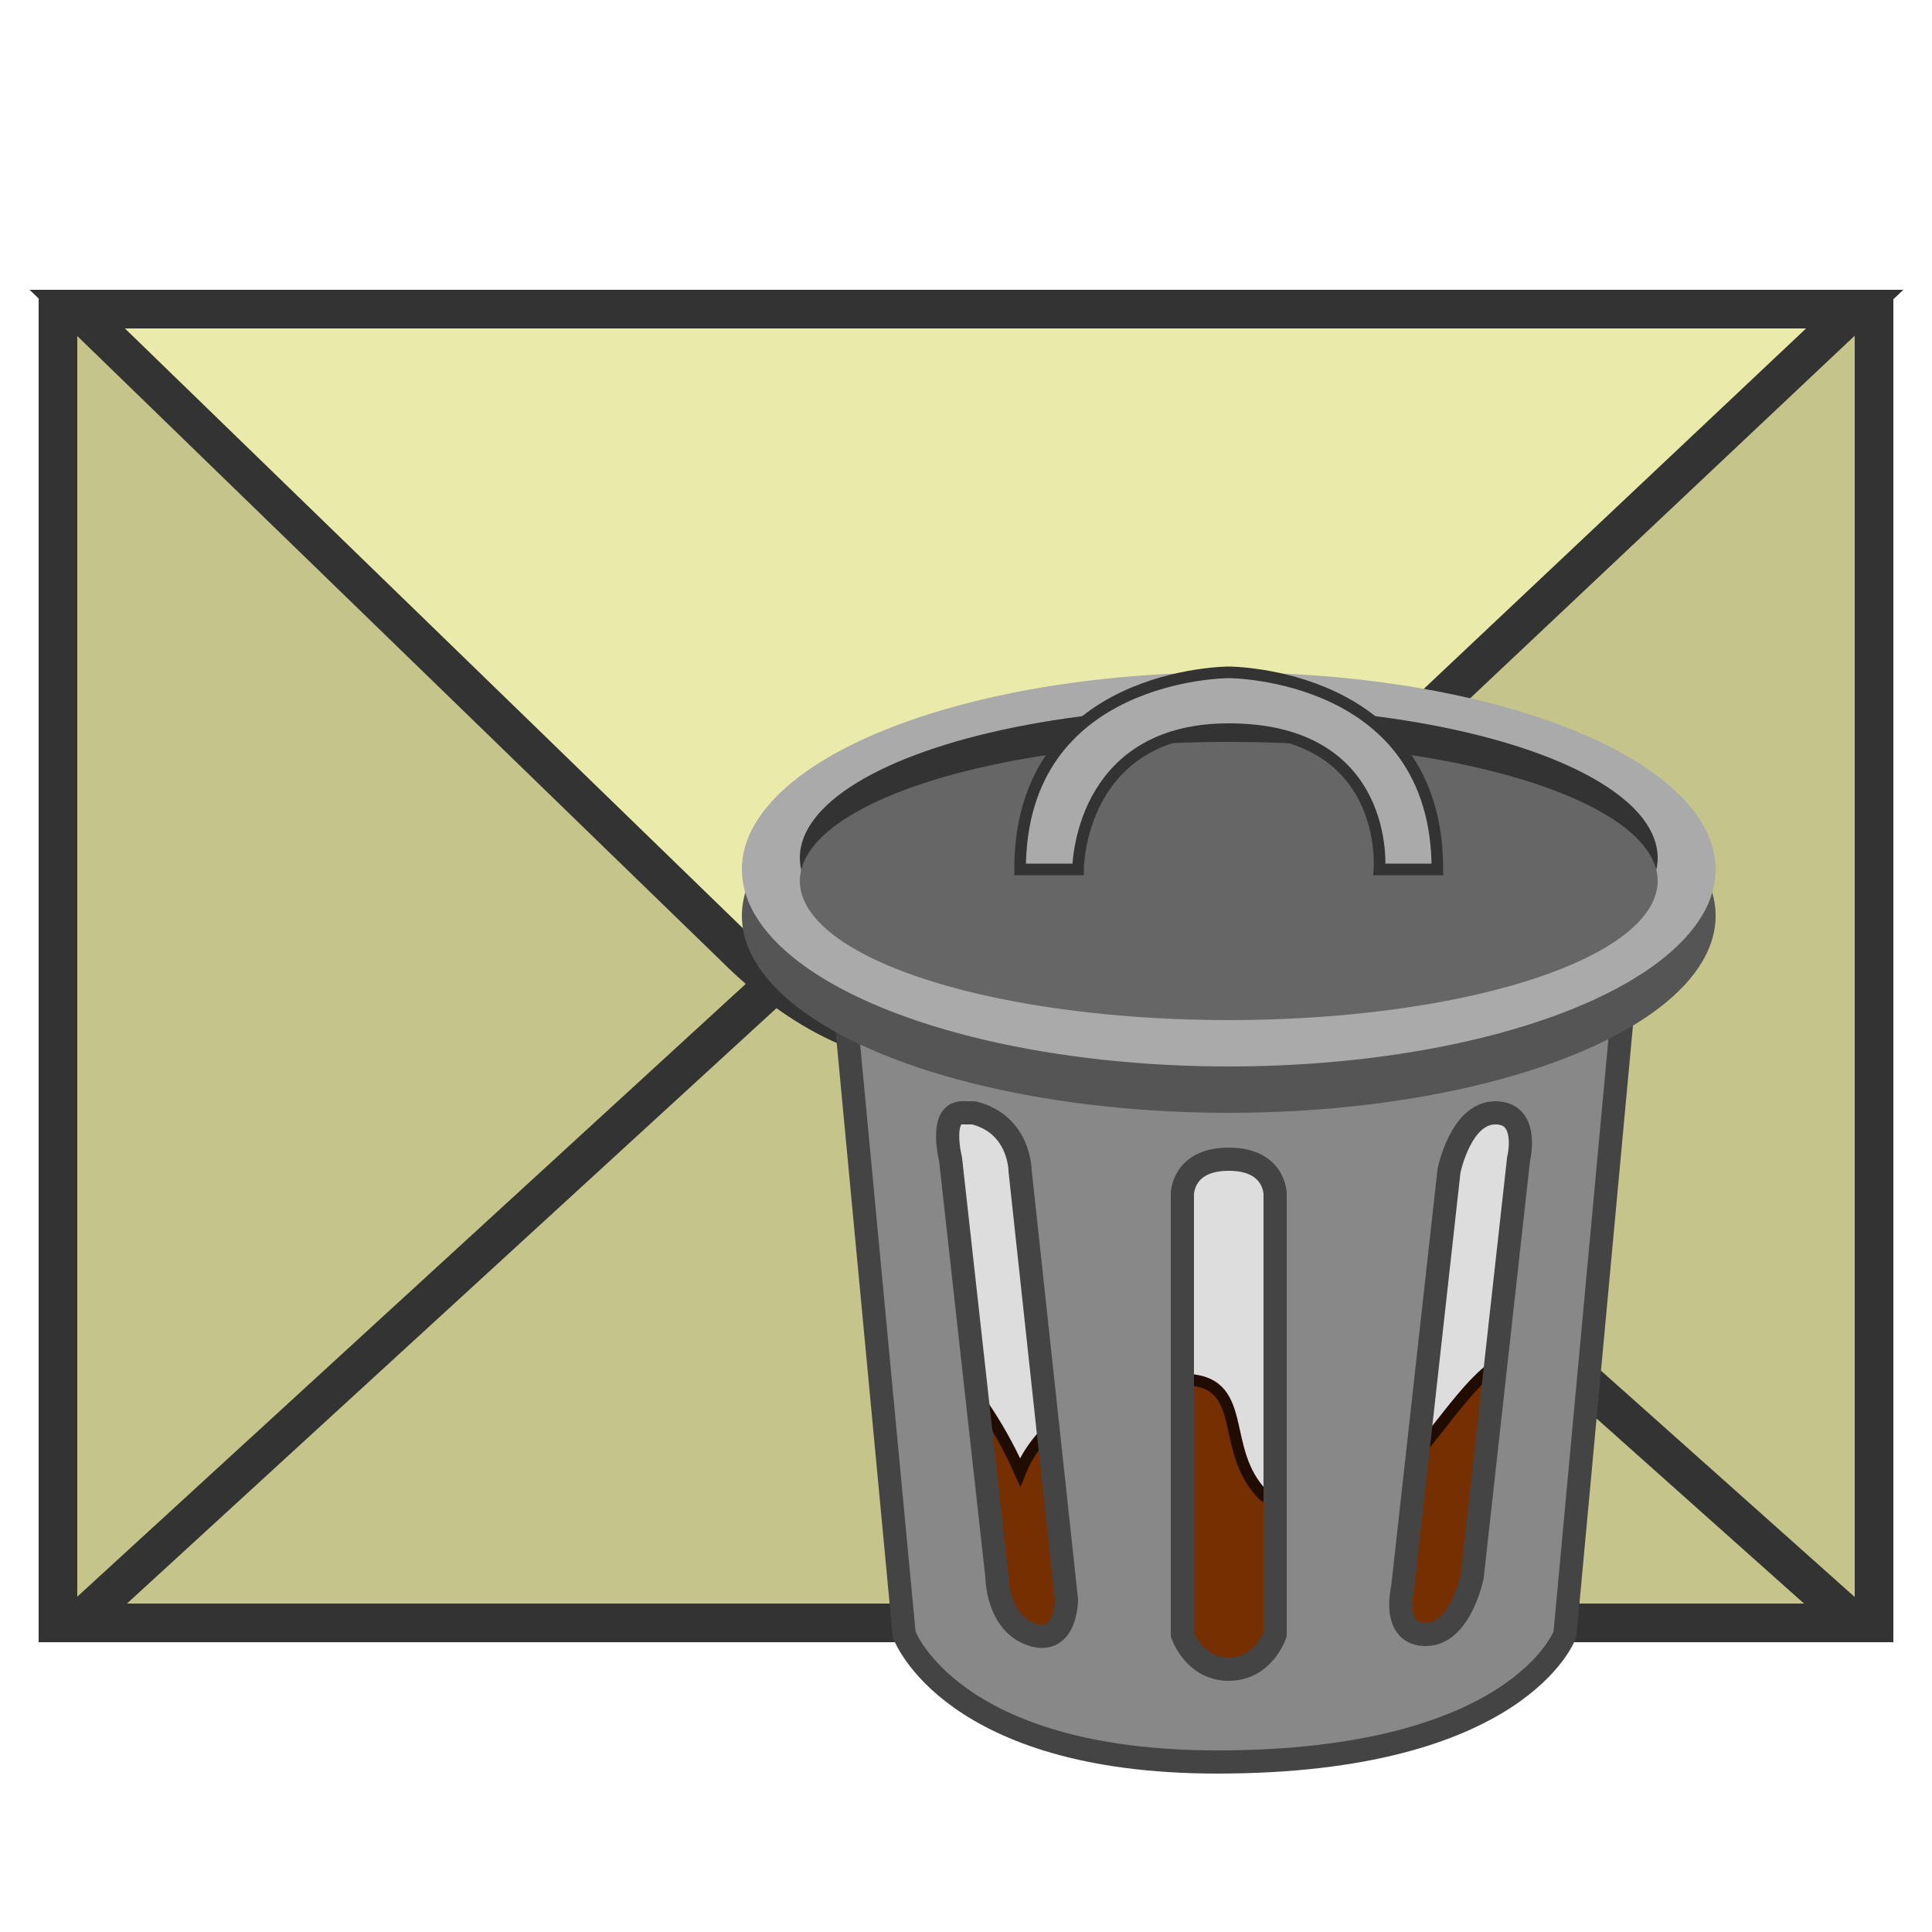 <?xml version="1.0" encoding="UTF-8"?>
<svg xmlns="http://www.w3.org/2000/svg" version="1.1" height="64px" width="64px" viewBox="0 0 100 100">
  <g style="stroke:#333333;stroke-width:2">
  <path style="fill:#C4C48B" d="m 3,16 94,0 0,68 -94,0 z"/>
  <path style="fill:#EAEAAB" d="m 4,16 34,33 c 7,7 15,7 23,0 L 96,16 z"/>
  <path style="fill:none" d="M 96,84 59,51 M 4,84 40,51"/>
  </g>
  <g transform="scale(0.6), translate(56,56)">
  <path style="fill:#dddddd" d="m 84,31 c 0,0 -28,16 -67,1 l 5,53 c 0,0 4,11 27,11 26,0 30,-11 30,-11 l 5,-54 z"/>
  <path style="fill:#762F00;stroke:#200C00" d="M 80,63 C 70,53 67,81 53,73 49,69 52,63 46,63 40,63 34,66 32,71 28,62 22,58 22,58 l 1,27 c 0,0 3,10 26,10 26,0 29,-10 29,-10 z"/>
  <path style="fill:#888888;stroke:#444444;stroke-width:2" d="M 84 31 C 84 31 56 47 17 32 L 22 85 C 22 85 26 96 49 96 C 75 96 79 85 79 85 L 84 31 z M 27 40 L 28 40 C 32 41 32 45 32 45 L 36 82 C 36 82 36 86 33 85 C 30 84 30 80 30 80 L 26 44 C 26 44 25 40 27 40 z M 73 40 C 76 40 75 44 75 44 L 71 80 C 71 80 70 85 67 85 C 64 85 65 81 65 81 L 69 45 C 69 45 70 40 73 40 z M 50 44 C 54 44 54 47 54 47 L 54 85 C 54 85 53 88 50 88 C 47 88 46 85 46 85 L 46 47 C 46 47 46 44 50 44 z "/>
  <ellipse cx="50" cy="23" rx="42" ry="17" style="fill:#555555;"/>
  <ellipse cx="50" cy="19" rx="42" ry="17" style="fill:#aaaaaa;"/>
  <ellipse cx="50" cy="18" rx="37" ry="13" style="fill:#333333;"/>
  <ellipse cx="50" cy="20" rx="37" ry="12" style="fill:#666666;"/>
  <path style="fill:#aaaaaa;stroke:#333333;stroke-width:1" d="M 32,19 C 32,2 50,2 50,2 50,2 68,2 68,19 l -5,0 C 63,19 64,6.9 50,6.9 37,6.9 37,19 37,19 z"/>
  </g>
</svg>
